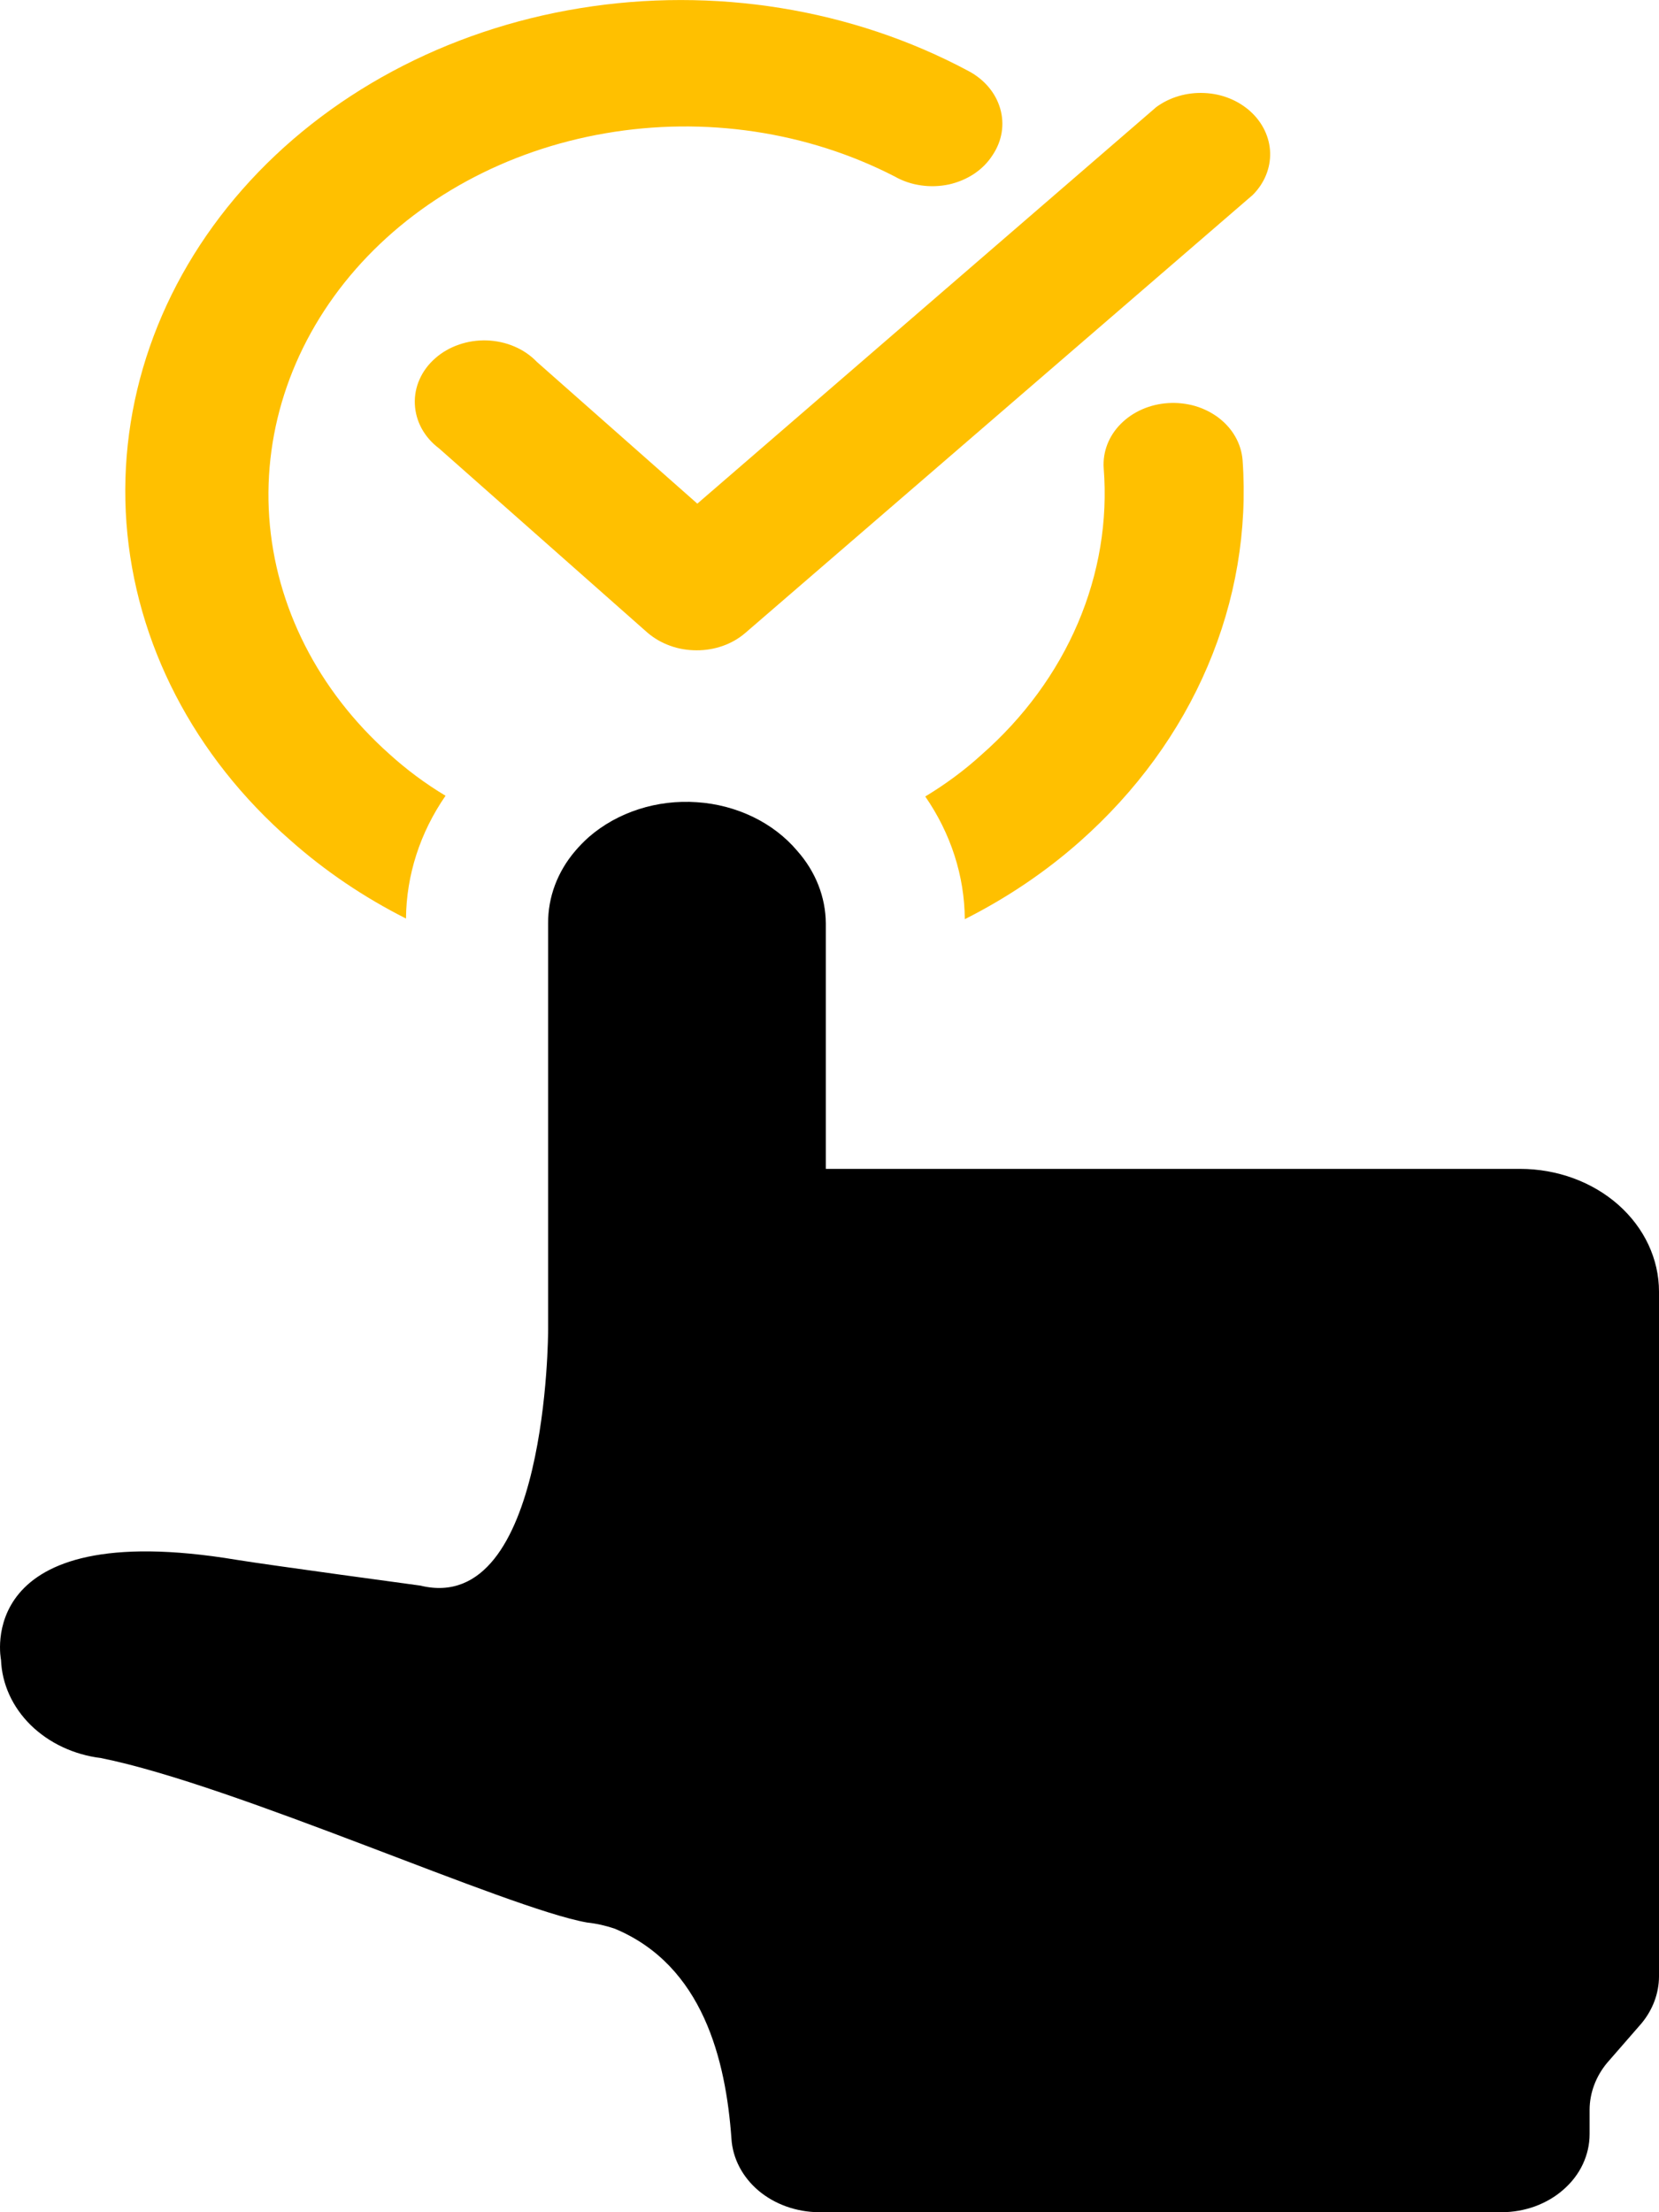<svg width="18" height="24" viewBox="0 0 18 24" fill="none" xmlns="http://www.w3.org/2000/svg">
<path d="M18 14.013V21.443C17.999 21.625 17.933 21.802 17.812 21.949L17.435 22.382C17.314 22.529 17.248 22.706 17.247 22.888V23.154C17.247 23.265 17.222 23.375 17.174 23.478C17.126 23.581 17.055 23.674 16.966 23.752C16.878 23.831 16.772 23.893 16.656 23.936C16.54 23.978 16.416 24 16.29 24H8.885C8.641 23.998 8.408 23.915 8.231 23.767C8.055 23.618 7.949 23.416 7.936 23.201C7.875 22.349 7.627 21.323 6.67 20.924C6.573 20.891 6.472 20.868 6.369 20.857C5.503 20.704 2.557 19.366 1.096 19.073C0.802 19.037 0.532 18.91 0.333 18.715C0.135 18.52 0.021 18.27 0.011 18.008C0.011 18.008 -0.313 16.443 2.565 16.922C2.934 16.982 4.561 17.202 4.561 17.202C5.947 17.541 5.947 14.432 5.947 14.432V10.018C5.945 9.734 6.048 9.458 6.241 9.232C6.287 9.178 6.337 9.127 6.391 9.079C6.545 8.946 6.728 8.844 6.93 8.779C7.132 8.714 7.347 8.688 7.561 8.703C7.775 8.717 7.983 8.772 8.171 8.863C8.359 8.954 8.523 9.08 8.651 9.232C8.85 9.457 8.958 9.733 8.96 10.018V12.681H16.493C16.893 12.681 17.276 12.821 17.559 13.071C17.841 13.321 18 13.659 18 14.013Z" fill="black"/>
<path d="M10.77 1.682C10.72 1.761 10.652 1.83 10.57 1.885C10.489 1.939 10.395 1.979 10.296 2.001C10.197 2.022 10.093 2.026 9.992 2.011C9.891 1.997 9.794 1.964 9.708 1.915C8.761 1.427 7.645 1.26 6.569 1.446C5.492 1.631 4.529 2.156 3.858 2.922C3.187 3.689 2.854 4.645 2.921 5.612C2.989 6.58 3.452 7.492 4.224 8.18C4.41 8.349 4.614 8.501 4.834 8.633C4.557 9.034 4.409 9.495 4.405 9.965C3.947 9.734 3.526 9.449 3.154 9.119C2.103 8.203 1.469 6.977 1.372 5.675C1.276 4.373 1.723 3.085 2.63 2.055C3.537 1.025 4.84 0.325 6.292 0.089C7.744 -0.148 9.244 0.094 10.507 0.77C10.678 0.86 10.803 1.007 10.852 1.178C10.902 1.349 10.872 1.53 10.77 1.682Z" fill="#FFC000"/>
<path d="M11.719 9.127C11.347 9.457 10.926 9.741 10.468 9.972C10.465 9.502 10.316 9.042 10.039 8.641C10.259 8.508 10.464 8.357 10.649 8.188C11.11 7.784 11.466 7.297 11.695 6.761C11.924 6.224 12.02 5.651 11.975 5.079C11.963 4.903 12.029 4.73 12.161 4.598C12.292 4.466 12.477 4.385 12.676 4.373C12.775 4.367 12.874 4.378 12.968 4.405C13.062 4.433 13.149 4.477 13.224 4.534C13.299 4.592 13.361 4.662 13.405 4.741C13.449 4.819 13.475 4.905 13.482 4.992C13.536 5.752 13.407 6.514 13.103 7.227C12.8 7.94 12.328 8.587 11.719 9.127Z" fill="#FFC000"/>
<path d="M7.558 7.055C7.459 7.055 7.361 7.039 7.269 7.005C7.177 6.972 7.094 6.923 7.023 6.862L4.763 4.864C4.684 4.805 4.62 4.731 4.575 4.649C4.53 4.566 4.505 4.476 4.501 4.384C4.497 4.293 4.514 4.201 4.552 4.116C4.59 4.03 4.647 3.953 4.721 3.888C4.794 3.823 4.882 3.772 4.979 3.739C5.075 3.705 5.179 3.69 5.282 3.693C5.386 3.697 5.488 3.719 5.581 3.759C5.675 3.799 5.758 3.856 5.825 3.926L7.566 5.464L12.545 1.162C12.691 1.055 12.877 1 13.067 1.009C13.257 1.017 13.435 1.089 13.568 1.21C13.7 1.33 13.776 1.49 13.781 1.658C13.785 1.826 13.718 1.989 13.592 2.115L8.085 6.868C7.944 6.989 7.755 7.056 7.558 7.055Z" fill="#FFC000"/>
</svg>
